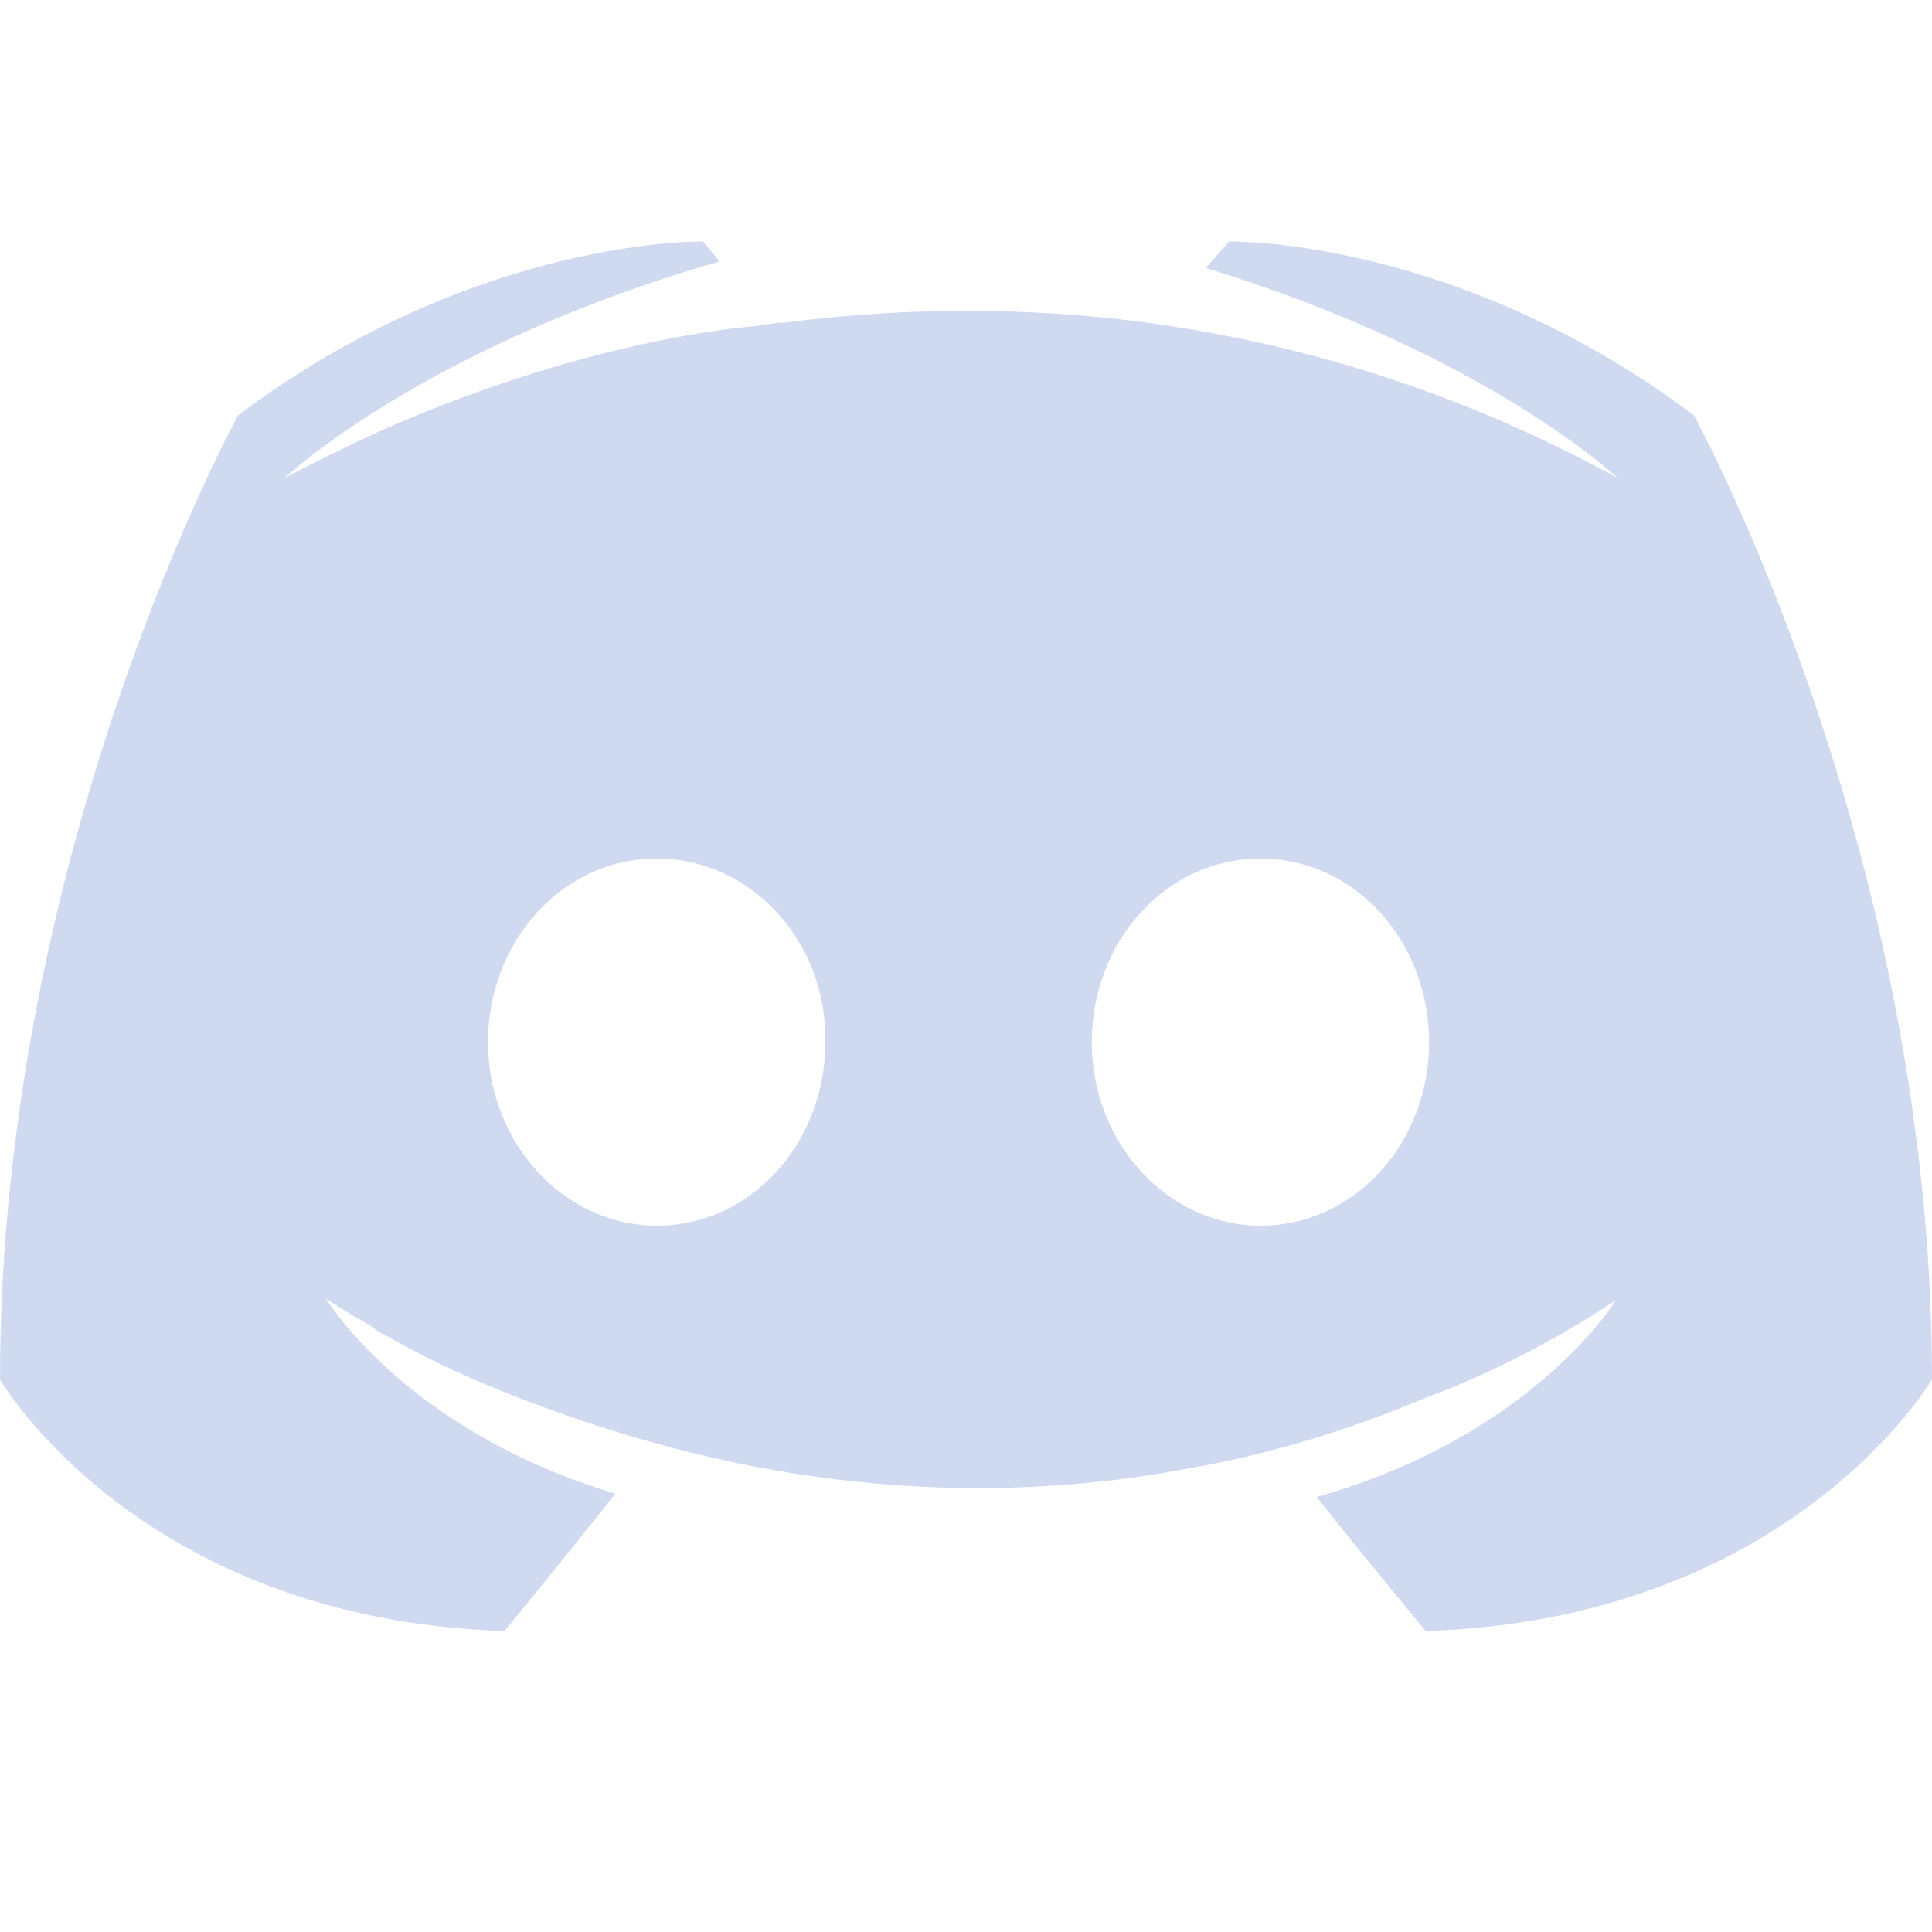 <svg width="24" height="24" viewBox="0 0 24 24" fill="none" xmlns="http://www.w3.org/2000/svg">
<g clip-path="url(#clip0_1910_16462)">
<path fill-rule="evenodd" clip-rule="evenodd" d="M16.356 18.596C16.973 19.377 17.712 20.261 17.712 20.261C22.253 20.117 24 17.137 24 17.137C24 10.521 21.041 5.158 21.041 5.158C18.082 2.939 15.267 3 15.267 3L14.979 3.329C18.473 4.398 20.096 5.939 20.096 5.939C17.959 4.767 15.863 4.192 13.911 3.966C12.431 3.802 11.014 3.843 9.76 4.007C9.653 4.007 9.561 4.023 9.457 4.04C9.442 4.043 9.427 4.046 9.411 4.048C8.692 4.11 6.945 4.377 4.747 5.343C3.986 5.692 3.534 5.939 3.534 5.939C3.534 5.939 5.24 4.315 8.938 3.247L8.733 3C8.733 3 5.918 2.939 2.959 5.158C2.959 5.158 0 10.521 0 17.137C0 17.137 1.726 20.117 6.267 20.261C6.267 20.261 7.027 19.336 7.644 18.555C5.034 17.774 4.048 16.131 4.048 16.131C4.048 16.131 4.253 16.274 4.623 16.48C4.644 16.5 4.664 16.521 4.705 16.541C4.736 16.562 4.767 16.577 4.798 16.593C4.829 16.608 4.86 16.624 4.89 16.644C5.404 16.932 5.918 17.158 6.39 17.343C7.233 17.672 8.24 18 9.411 18.226C10.952 18.514 12.76 18.617 14.733 18.247C15.699 18.082 16.685 17.795 17.712 17.363C18.431 17.096 19.233 16.706 20.075 16.151C20.075 16.151 19.048 17.836 16.356 18.596ZM6.062 12.946C6.062 11.692 6.986 10.665 8.158 10.665C9.329 10.665 10.274 11.692 10.253 12.946C10.253 14.199 9.329 15.226 8.158 15.226C7.007 15.226 6.062 14.199 6.062 12.946ZM13.562 12.946C13.562 11.692 14.486 10.665 15.658 10.665C16.829 10.665 17.753 11.692 17.753 12.946C17.753 14.199 16.829 15.226 15.658 15.226C14.507 15.226 13.562 14.199 13.562 12.946Z" fill="#CFD9F0"/>
</g>
<defs>
<clipPath id="clip0_1910_16462">
<rect width="24" height="24" fill="white"/>
</clipPath>
</defs>
</svg>
